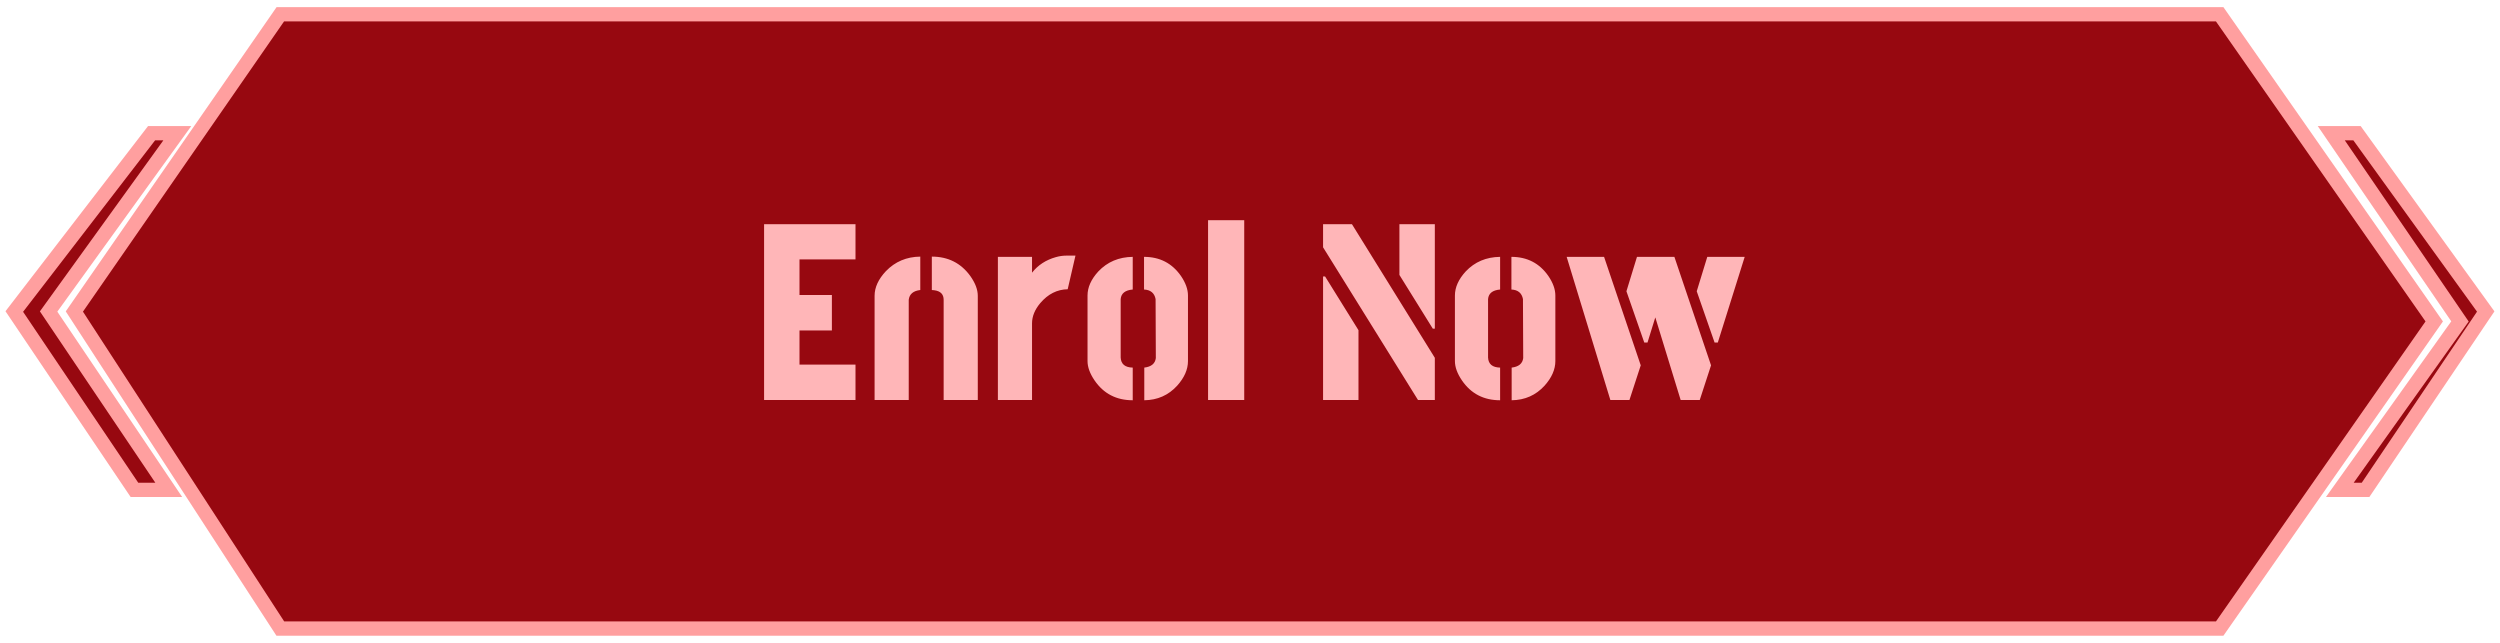 <svg width="175" height="45" viewBox="0 0 175 45" fill="none" xmlns="http://www.w3.org/2000/svg">
<path d="M19.622 1L5.205 21.806L19.622 44H155.378L170.396 22.5L155.378 1H19.622Z" fill="#970810"/>
<path d="M164.99 9.323H163.188L172.198 22.5L163.788 34.29H165.59L174 21.806L164.99 9.323Z" fill="#970810"/>
<path d="M12.413 9.323H10.611L1 21.806L9.41 34.29H11.812L3.403 21.806L12.413 9.323Z" fill="#970810"/>
<path d="M19.622 1L5.205 21.806L19.622 44H155.378L170.396 22.5L155.378 1H19.622Z" stroke="#FF9F9F"/>
<path d="M164.99 9.323H163.188L172.198 22.5L163.788 34.29H165.59L174 21.806L164.99 9.323Z" stroke="#FF9F9F"/>
<path d="M12.413 9.323H10.611L1 21.806L9.41 34.29H11.812L3.403 21.806L12.413 9.323Z" stroke="#FF9F9F"/>
<path d="M53.486 28V15.695H59.885V18.156H55.965V20.652H58.232V23.131H55.965V25.521H59.885V28H53.486ZM61.221 28V20.705C61.221 20.119 61.484 19.545 62.012 18.982C62.656 18.314 63.459 17.975 64.42 17.963V20.301C63.928 20.359 63.658 20.588 63.611 20.986V28H61.221ZM65.228 20.301V17.963C66.365 17.963 67.262 18.414 67.918 19.316C68.269 19.809 68.445 20.271 68.445 20.705V28H66.055V20.986C66.055 20.6 65.838 20.377 65.404 20.318C65.346 20.307 65.287 20.301 65.228 20.301ZM69.852 28V17.98H72.242V19.088C72.652 18.561 73.209 18.197 73.912 17.998C74.158 17.928 74.404 17.893 74.65 17.893H75.283L74.738 20.248C74 20.26 73.361 20.582 72.822 21.215C72.436 21.672 72.242 22.146 72.242 22.639V28H69.852ZM76.127 25.275V20.688C76.127 20.113 76.379 19.551 76.883 19C77.516 18.332 78.318 17.992 79.291 17.98V20.266C78.764 20.312 78.482 20.535 78.447 20.934V25.029C78.471 25.486 78.752 25.721 79.291 25.732V28.018C78.143 28.018 77.252 27.555 76.619 26.629C76.291 26.148 76.127 25.697 76.127 25.275ZM80.1 28.018V25.732C80.592 25.674 80.861 25.451 80.908 25.064L80.891 20.934C80.809 20.512 80.539 20.289 80.082 20.266V17.98C81.184 17.98 82.045 18.426 82.666 19.316C82.994 19.797 83.158 20.254 83.158 20.688V25.275C83.158 25.861 82.906 26.436 82.402 26.998C81.793 27.666 81.025 28.006 80.1 28.018ZM84.564 28V15.414H87.096V28H84.564ZM92.615 28V19.352H92.756L95.094 23.113V28H92.615ZM92.615 17.312V15.695H94.637L100.438 25.047V28H99.26L92.615 17.312ZM97.959 19.246V15.695H100.438V23.008H100.297L97.959 19.246ZM101.844 25.275V20.688C101.844 20.113 102.096 19.551 102.6 19C103.232 18.332 104.035 17.992 105.008 17.98V20.266C104.48 20.312 104.199 20.535 104.164 20.934V25.029C104.188 25.486 104.469 25.721 105.008 25.732V28.018C103.859 28.018 102.969 27.555 102.336 26.629C102.008 26.148 101.844 25.697 101.844 25.275ZM105.816 28.018V25.732C106.309 25.674 106.578 25.451 106.625 25.064L106.607 20.934C106.525 20.512 106.256 20.289 105.799 20.266V17.98C106.9 17.98 107.762 18.426 108.383 19.316C108.711 19.797 108.875 20.254 108.875 20.688V25.275C108.875 25.861 108.623 26.436 108.119 26.998C107.51 27.666 106.742 28.006 105.816 28.018ZM109.666 17.98H112.285L114.852 25.574L114.061 28H112.725L109.666 17.98ZM113.85 20.389L114.588 17.98H117.207L119.773 25.574L118.982 28H117.646L115.871 22.217L115.326 23.975H115.098L113.85 20.389ZM118.771 20.389L119.51 17.98H122.129L120.248 23.975H120.02L118.771 20.389Z" fill="#FFB6B8"/>
</svg>
